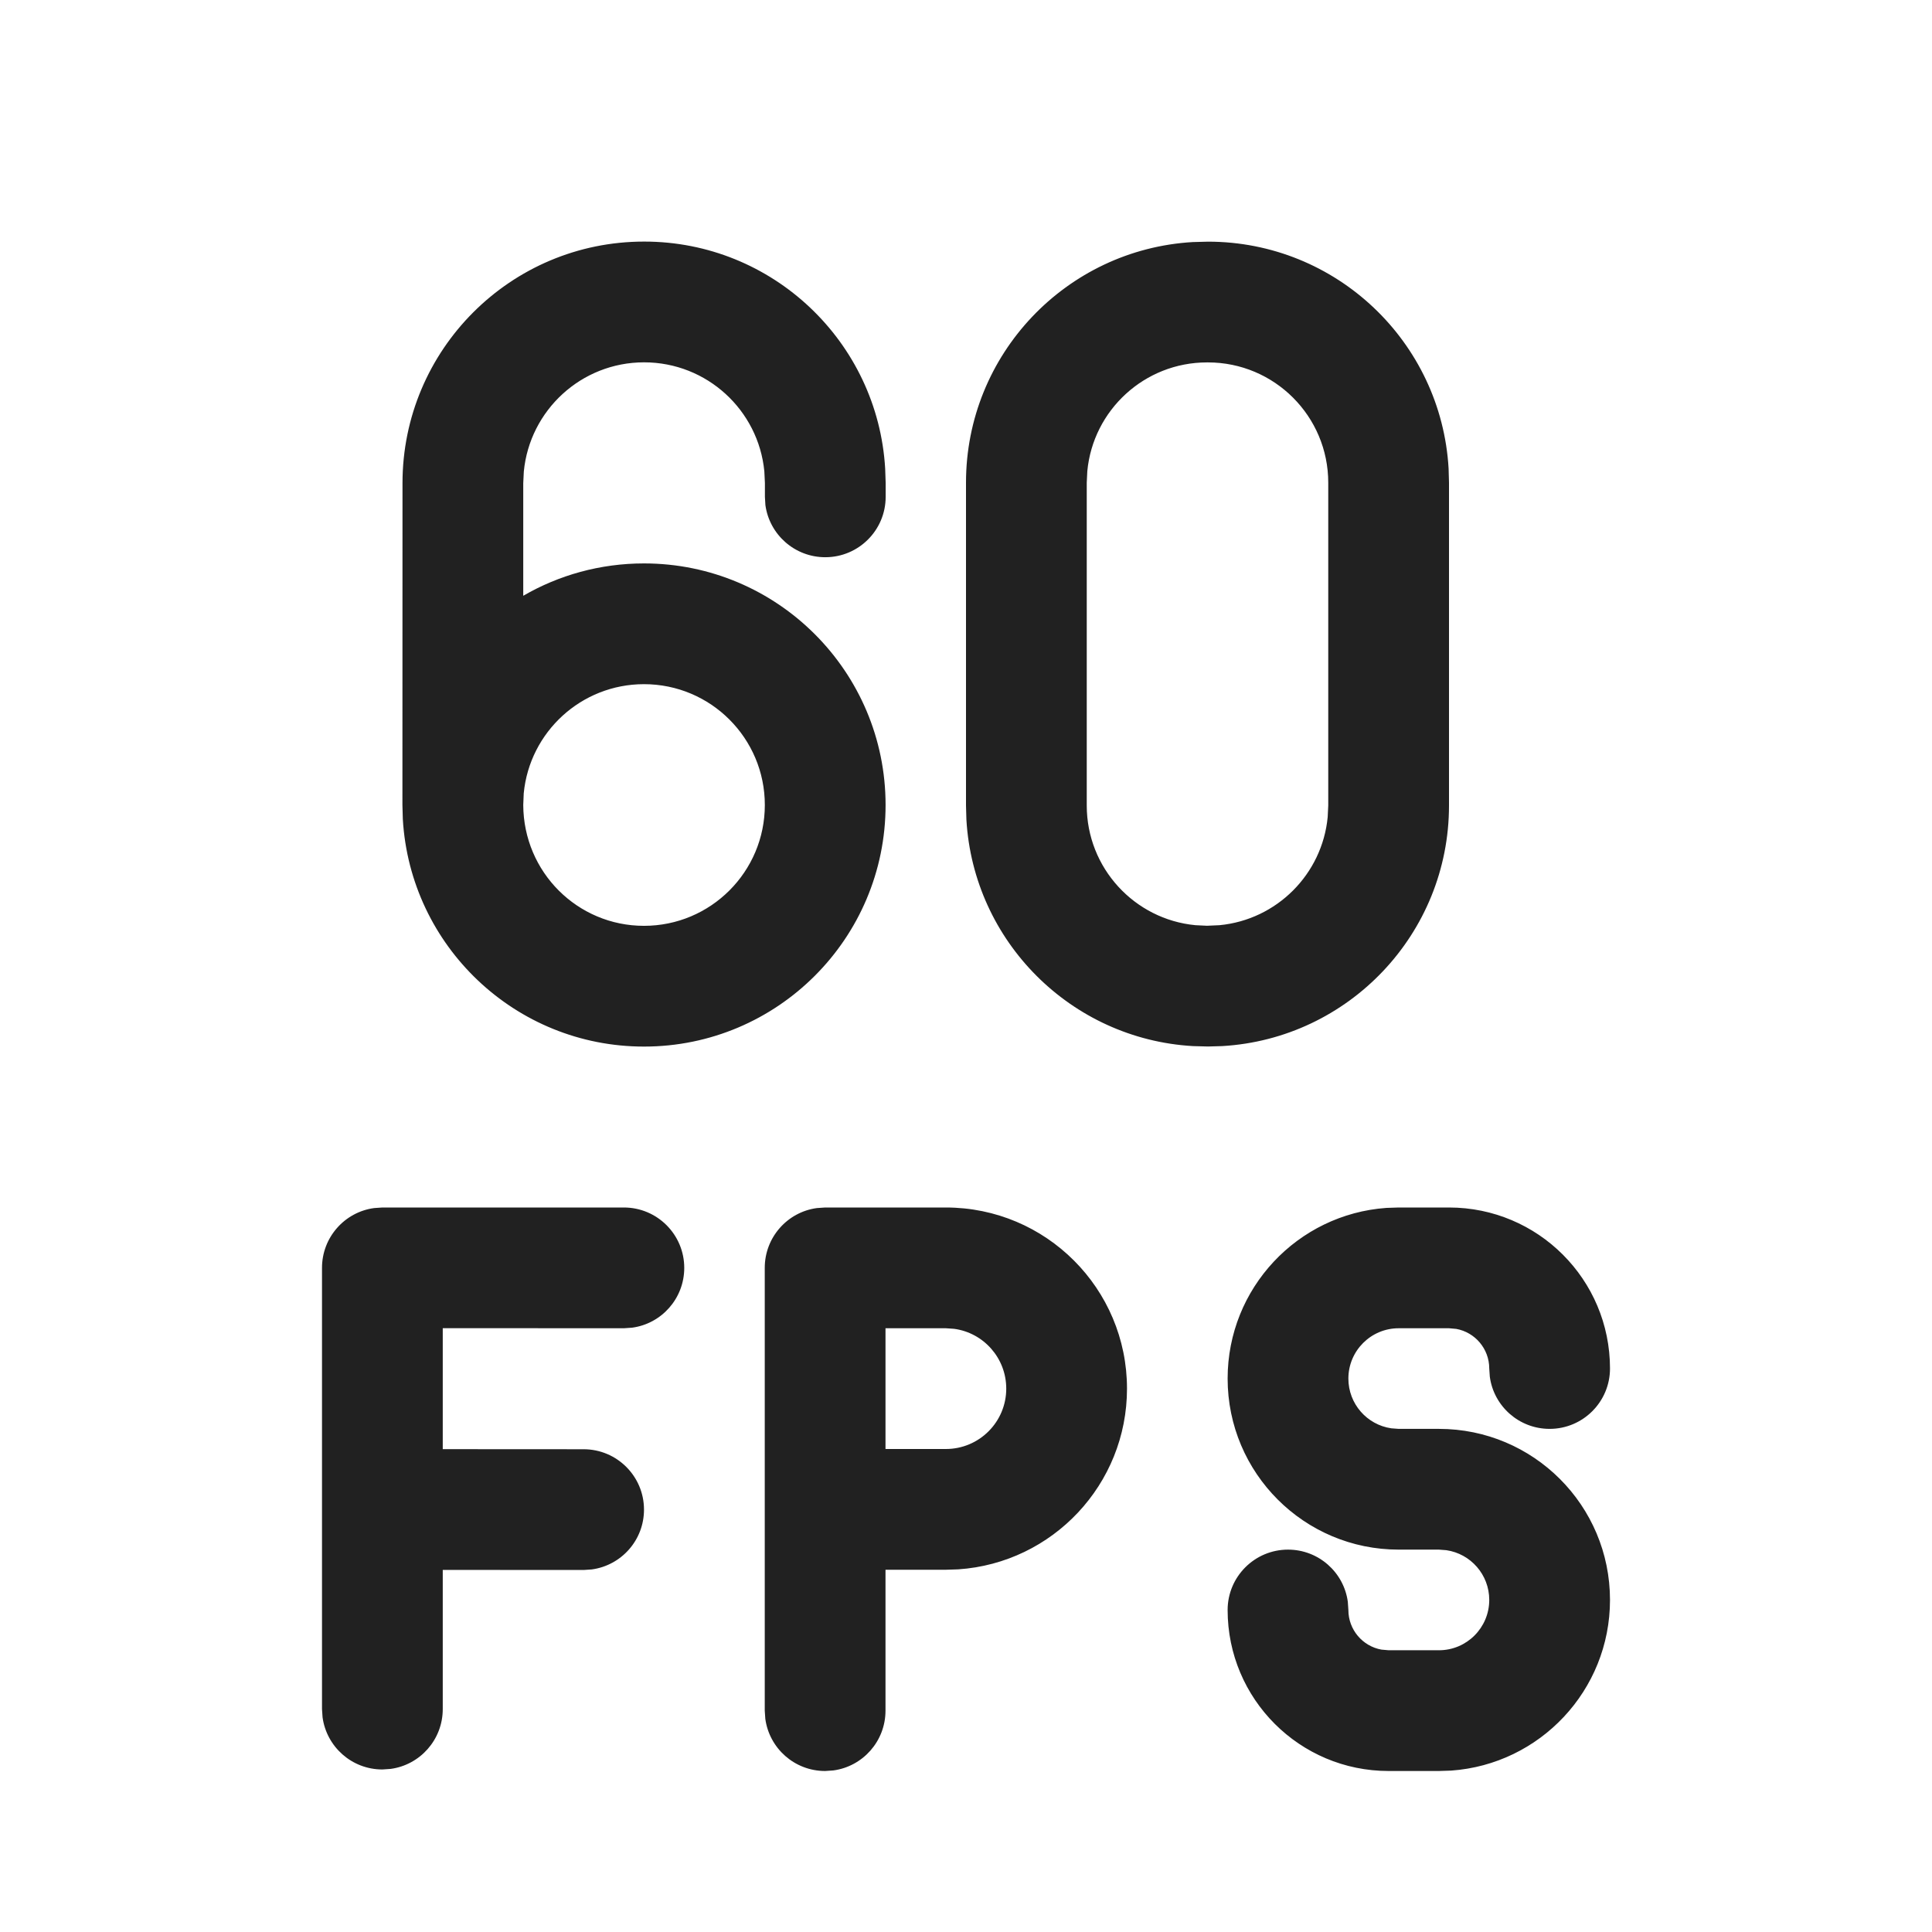 <svg   viewBox="0 0 24 24" fill="none" xmlns="http://www.w3.org/2000/svg">
<path d="M11.75 15C12.993 15 14 16.007 14 17.25C14 18.441 13.075 19.416 11.904 19.495L11.75 19.5H11V21.25C11 21.63 10.718 21.944 10.352 21.993L10.25 22C9.87 22 9.557 21.718 9.507 21.352L9.5 21.25V15.75C9.5 15.37 9.782 15.056 10.148 15.007L10.25 15H11.75ZM18 15C19.105 15 20 15.895 20 17C20 17.414 19.664 17.75 19.25 17.75C18.87 17.75 18.556 17.468 18.507 17.102L18.5 17C18.5 16.755 18.323 16.55 18.09 16.508L18 16.5H17.375C17.03 16.5 16.75 16.78 16.75 17.125C16.75 17.439 16.981 17.699 17.283 17.743L17.375 17.75H17.875C19.049 17.75 20 18.701 20 19.875C20 20.998 19.13 21.917 18.027 21.995L17.875 22H17.25C16.145 22 15.25 21.105 15.25 20C15.25 19.586 15.586 19.25 16 19.25C16.38 19.25 16.694 19.532 16.743 19.898L16.75 20C16.75 20.245 16.927 20.45 17.16 20.492L17.25 20.5H17.875C18.22 20.5 18.5 20.22 18.5 19.875C18.5 19.561 18.269 19.301 17.967 19.257L17.875 19.25H17.375C16.201 19.25 15.25 18.299 15.25 17.125C15.25 16.002 16.12 15.083 17.223 15.005L17.375 15H18ZM7.75 15C8.164 15 8.5 15.336 8.5 15.75C8.5 16.13 8.218 16.444 7.852 16.493L7.75 16.5L5.5 16.499V18.002L7.25 18.003C7.664 18.003 8 18.339 8 18.753C8 19.133 7.718 19.446 7.352 19.496L7.25 19.503L5.5 19.502V21.231C5.5 21.611 5.218 21.925 4.852 21.974L4.75 21.981C4.37 21.981 4.057 21.699 4.007 21.333L4 21.231V15.75C4 15.37 4.282 15.056 4.648 15.007L4.75 15H7.75ZM11.75 16.5H11V18H11.75C12.164 18 12.5 17.664 12.5 17.25C12.5 16.87 12.218 16.556 11.852 16.507L11.75 16.5ZM8.001 3.001C9.598 3 10.905 4.249 10.996 5.823L11.002 6V6.172C11.002 6.586 10.666 6.922 10.252 6.922C9.872 6.922 9.558 6.64 9.508 6.274L9.502 6.172V6L9.495 5.856C9.422 5.095 8.781 4.501 8.001 4.501C7.221 4.501 6.58 5.097 6.507 5.858L6.5 6.002L6.5 7.401C6.941 7.145 7.454 6.999 8 6.999C9.657 6.999 11.001 8.343 11.001 10C11.001 11.657 9.657 13.001 8 13.001C6.402 13.001 5.096 11.752 5.004 10.176L4.999 10L5 6.002C5 4.345 6.343 3.001 8.001 3.001ZM15.006 3.002C16.6 3.002 17.904 4.248 17.995 5.82L18 5.996V10.006C18 11.6 16.753 12.904 15.182 12.995L15.006 13L14.818 12.995C13.305 12.907 12.093 11.695 12.005 10.182L12 10.006V5.996C12 4.401 13.247 3.098 14.818 3.007L15.006 3.002ZM8 8.499C7.22 8.499 6.579 9.094 6.506 9.855L6.5 10C6.504 10.834 7.174 11.501 8 11.501C8.829 11.501 9.501 10.829 9.501 10C9.501 9.171 8.829 8.499 8 8.499ZM15.006 4.502H14.994C14.218 4.502 13.579 5.094 13.507 5.852L13.5 5.996V10.006C13.5 10.782 14.093 11.421 14.85 11.493L14.994 11.5L15.15 11.493C15.86 11.425 16.425 10.86 16.493 10.15L16.5 10.006V5.996C16.5 5.171 15.831 4.502 15.006 4.502Z" fill="#212121"/>
</svg>
